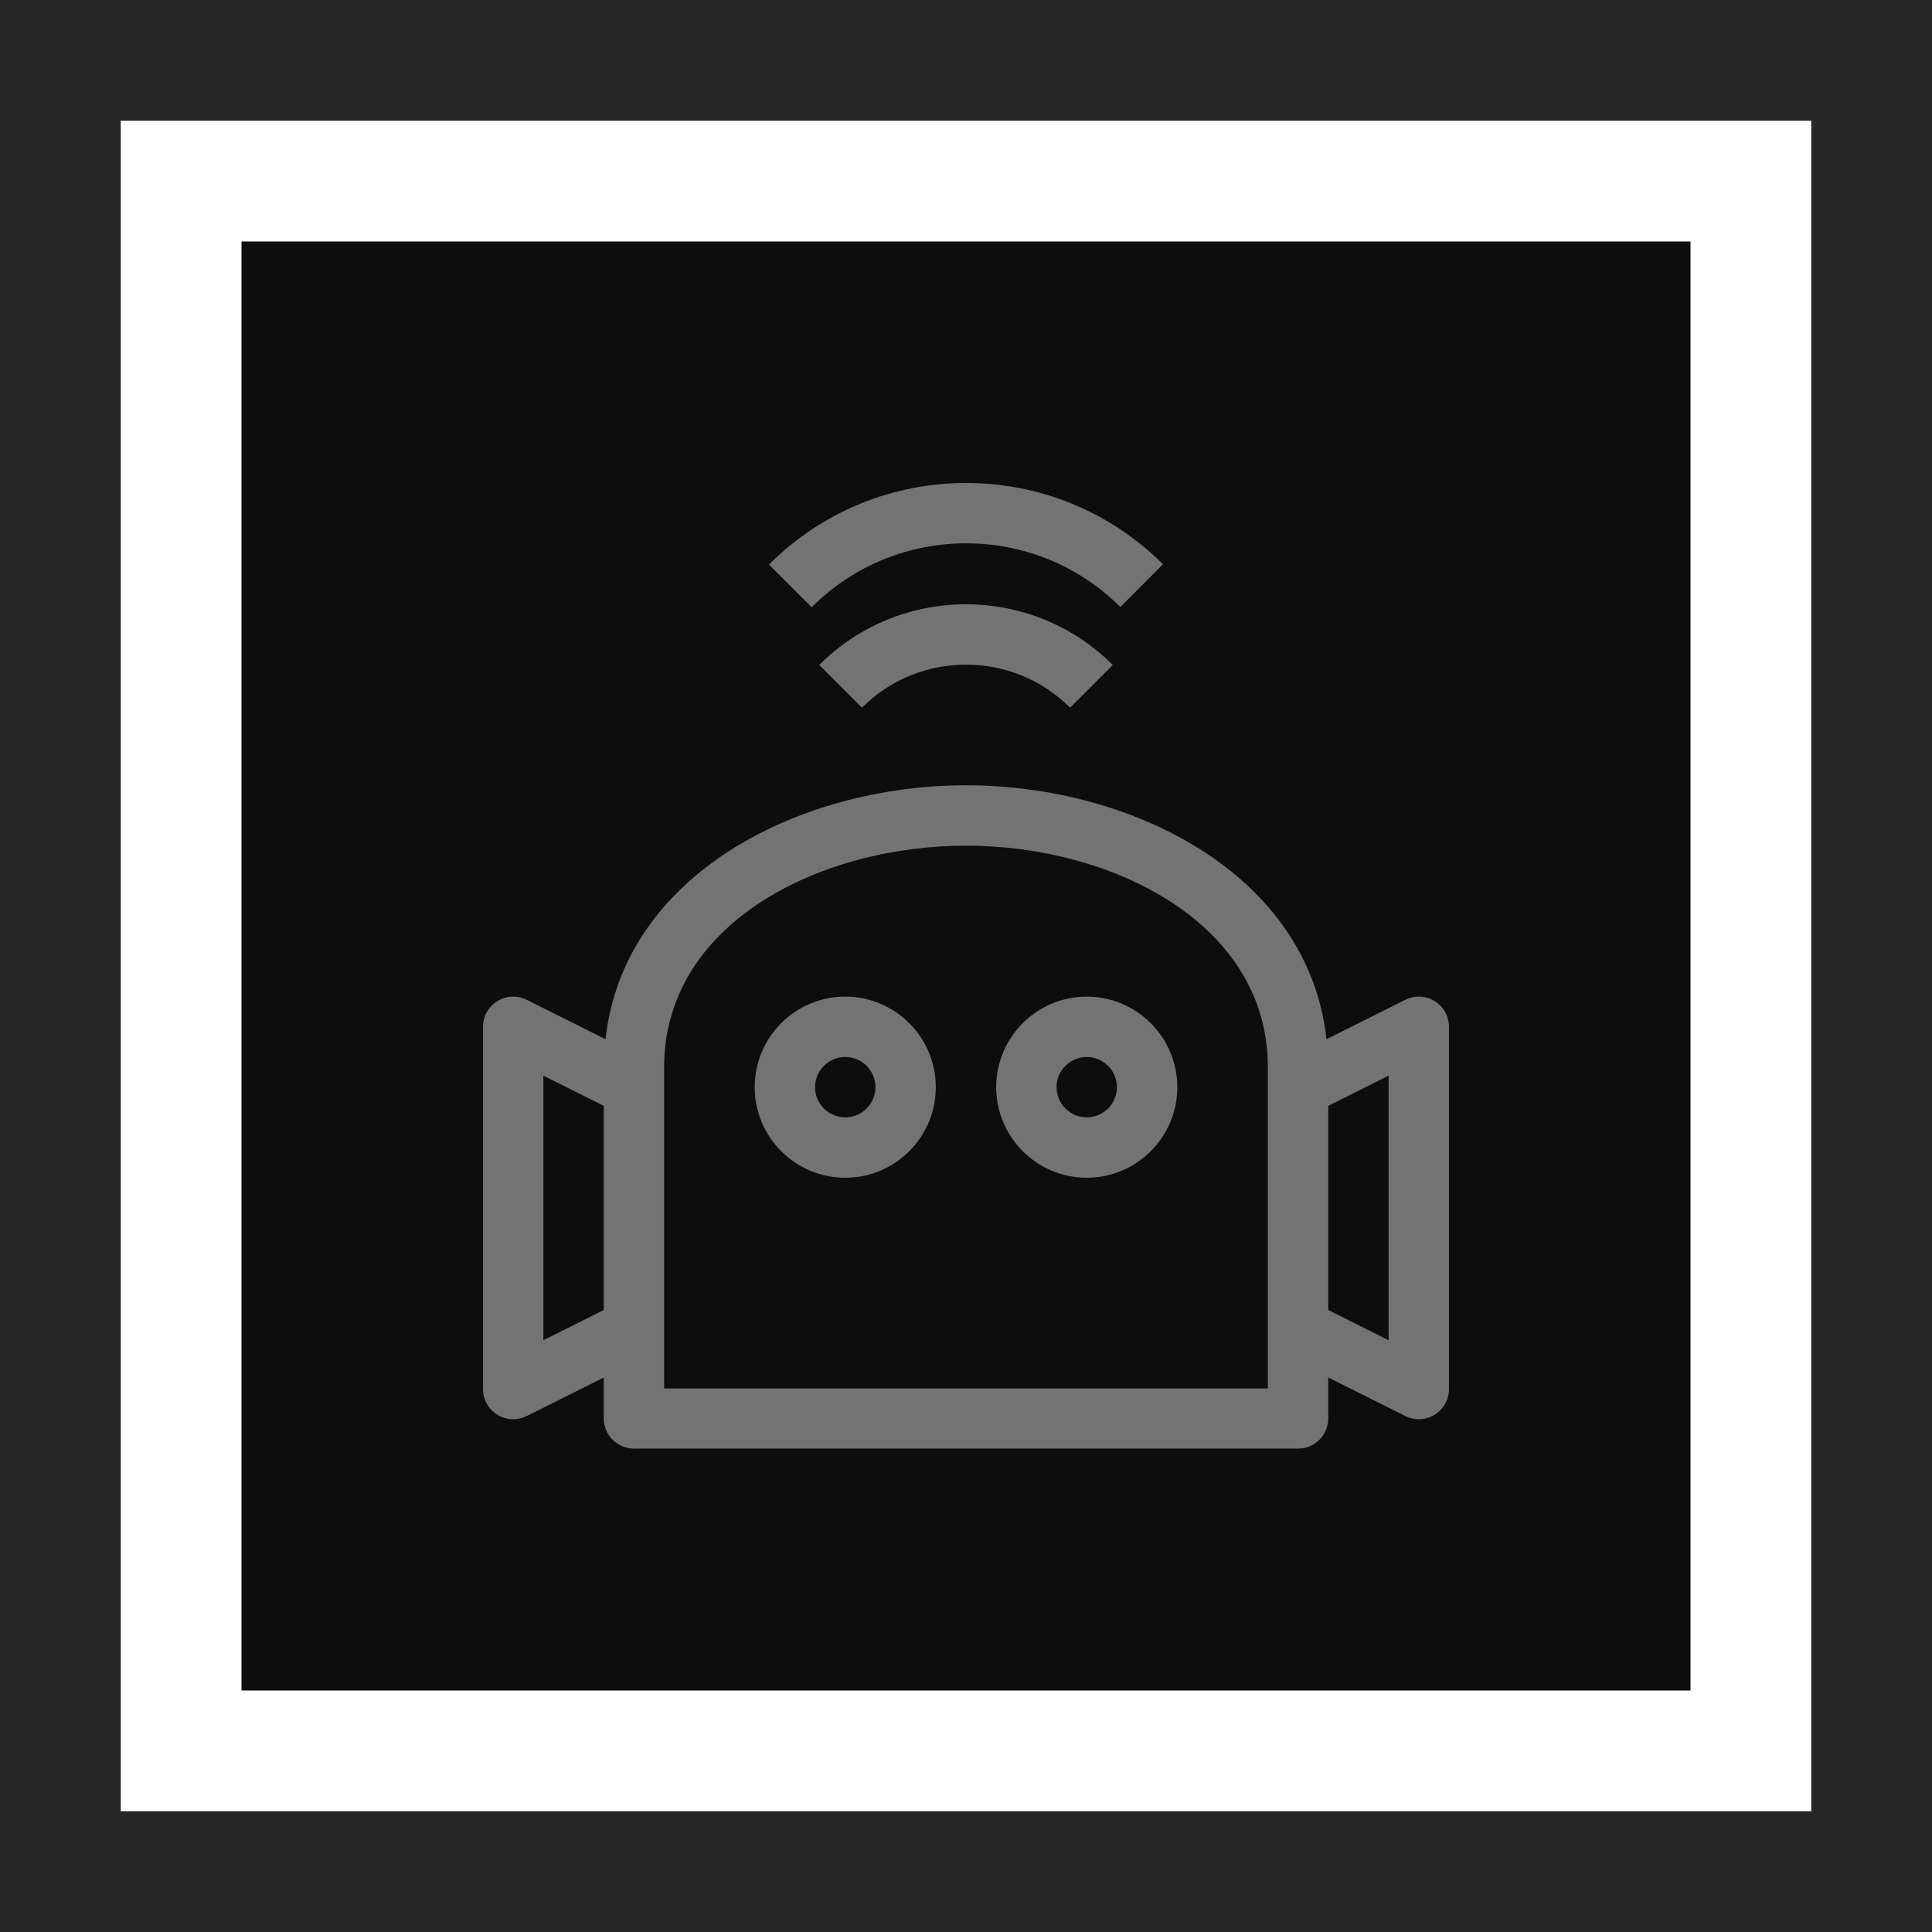 <?xml version="1.0" encoding="UTF-8"?>
<svg width="32px" height="32px" viewBox="0 0 32 32" version="1.1" xmlns="http://www.w3.org/2000/svg" xmlns:xlink="http://www.w3.org/1999/xlink">
    <title>Icon-Architecture-Category/16/Robotics_16</title>
    <g id="Icon-Architecture-Category/16/Robotics_16" stroke="none" stroke-width="1" fill="none" fill-rule="evenodd">
        <rect id="Rectangle" fill="rgb(13,13,13)" x="4" y="4" width="24" height="24"></rect>
        <rect id="rgb(39,39,39)-Border-Copy-21" stroke="rgb(39,39,39)" stroke-width="2" x="1" y="1" width="30" height="30"></rect>
        <g id="Icon-Category/16/Robotics_16" transform="translate(8, 8)" fill="rgb(115,115,115)">
            <path d="M10,10.507 C9.725,10.507 9.5,10.283 9.5,10.007 C9.5,9.731 9.725,9.507 10,9.507 C10.275,9.507 10.5,9.731 10.5,10.007 C10.5,10.283 10.275,10.507 10,10.507 L10,10.507 Z M10,8.507 C9.173,8.507 8.5,9.18 8.5,10.007 C8.5,10.834 9.173,11.507 10,11.507 C10.827,11.507 11.5,10.834 11.5,10.007 C11.5,9.18 10.827,8.507 10,8.507 L10,8.507 Z M6,10.507 C5.725,10.507 5.5,10.283 5.5,10.007 C5.5,9.731 5.725,9.507 6,9.507 C6.275,9.507 6.5,9.731 6.5,10.007 C6.5,10.283 6.275,10.507 6,10.507 L6,10.507 Z M6,8.507 C5.173,8.507 4.5,9.18 4.5,10.007 C4.5,10.834 5.173,11.507 6,11.507 C6.827,11.507 7.5,10.834 7.5,10.007 C7.5,9.18 6.827,8.507 6,8.507 L6,8.507 Z M5.444,2.058 L4.737,1.351 C6.534,-0.449 9.462,-0.451 11.263,1.346 L10.556,2.054 C9.146,0.646 6.853,0.647 5.444,2.058 L5.444,2.058 Z M5.569,3.014 C6.909,1.674 9.091,1.674 10.431,3.014 L9.724,3.721 C8.772,2.771 7.228,2.771 6.276,3.721 L5.569,3.014 Z M15,14.198 L14,13.698 L14,10.316 L15,9.816 L15,14.198 Z M13,14.997 L3,14.997 L3,9.677 C3,7.293 5.576,6.007 8,6.007 C10.424,6.007 13,7.293 13,9.677 L13,14.997 Z M1,14.198 L1,9.816 L2,10.316 L2,13.698 L1,14.198 Z M15.276,8.56 L13.971,9.213 C13.671,6.479 10.756,5.007 8,5.007 C5.244,5.007 2.329,6.479 2.029,9.213 L0.724,8.56 C0.568,8.482 0.384,8.491 0.237,8.582 C0.09,8.673 0,8.834 0,9.007 L0,15.007 C0,15.18 0.09,15.341 0.237,15.432 C0.317,15.482 0.408,15.507 0.5,15.507 C0.576,15.507 0.653,15.489 0.724,15.454 L2,14.816 L2,15.493 C2,15.77 2.224,15.993 2.5,15.993 L13.5,15.993 C13.776,15.993 14,15.77 14,15.493 L14,14.816 L15.276,15.454 C15.347,15.489 15.424,15.507 15.5,15.507 C15.592,15.507 15.683,15.482 15.763,15.432 C15.91,15.341 16,15.18 16,15.007 L16,9.007 C16,8.834 15.91,8.673 15.763,8.582 C15.615,8.49 15.432,8.482 15.276,8.56 L15.276,8.56 Z" id="Robotics_Category-Icon_16_Squid"></path>
        </g>
    </g>
</svg>